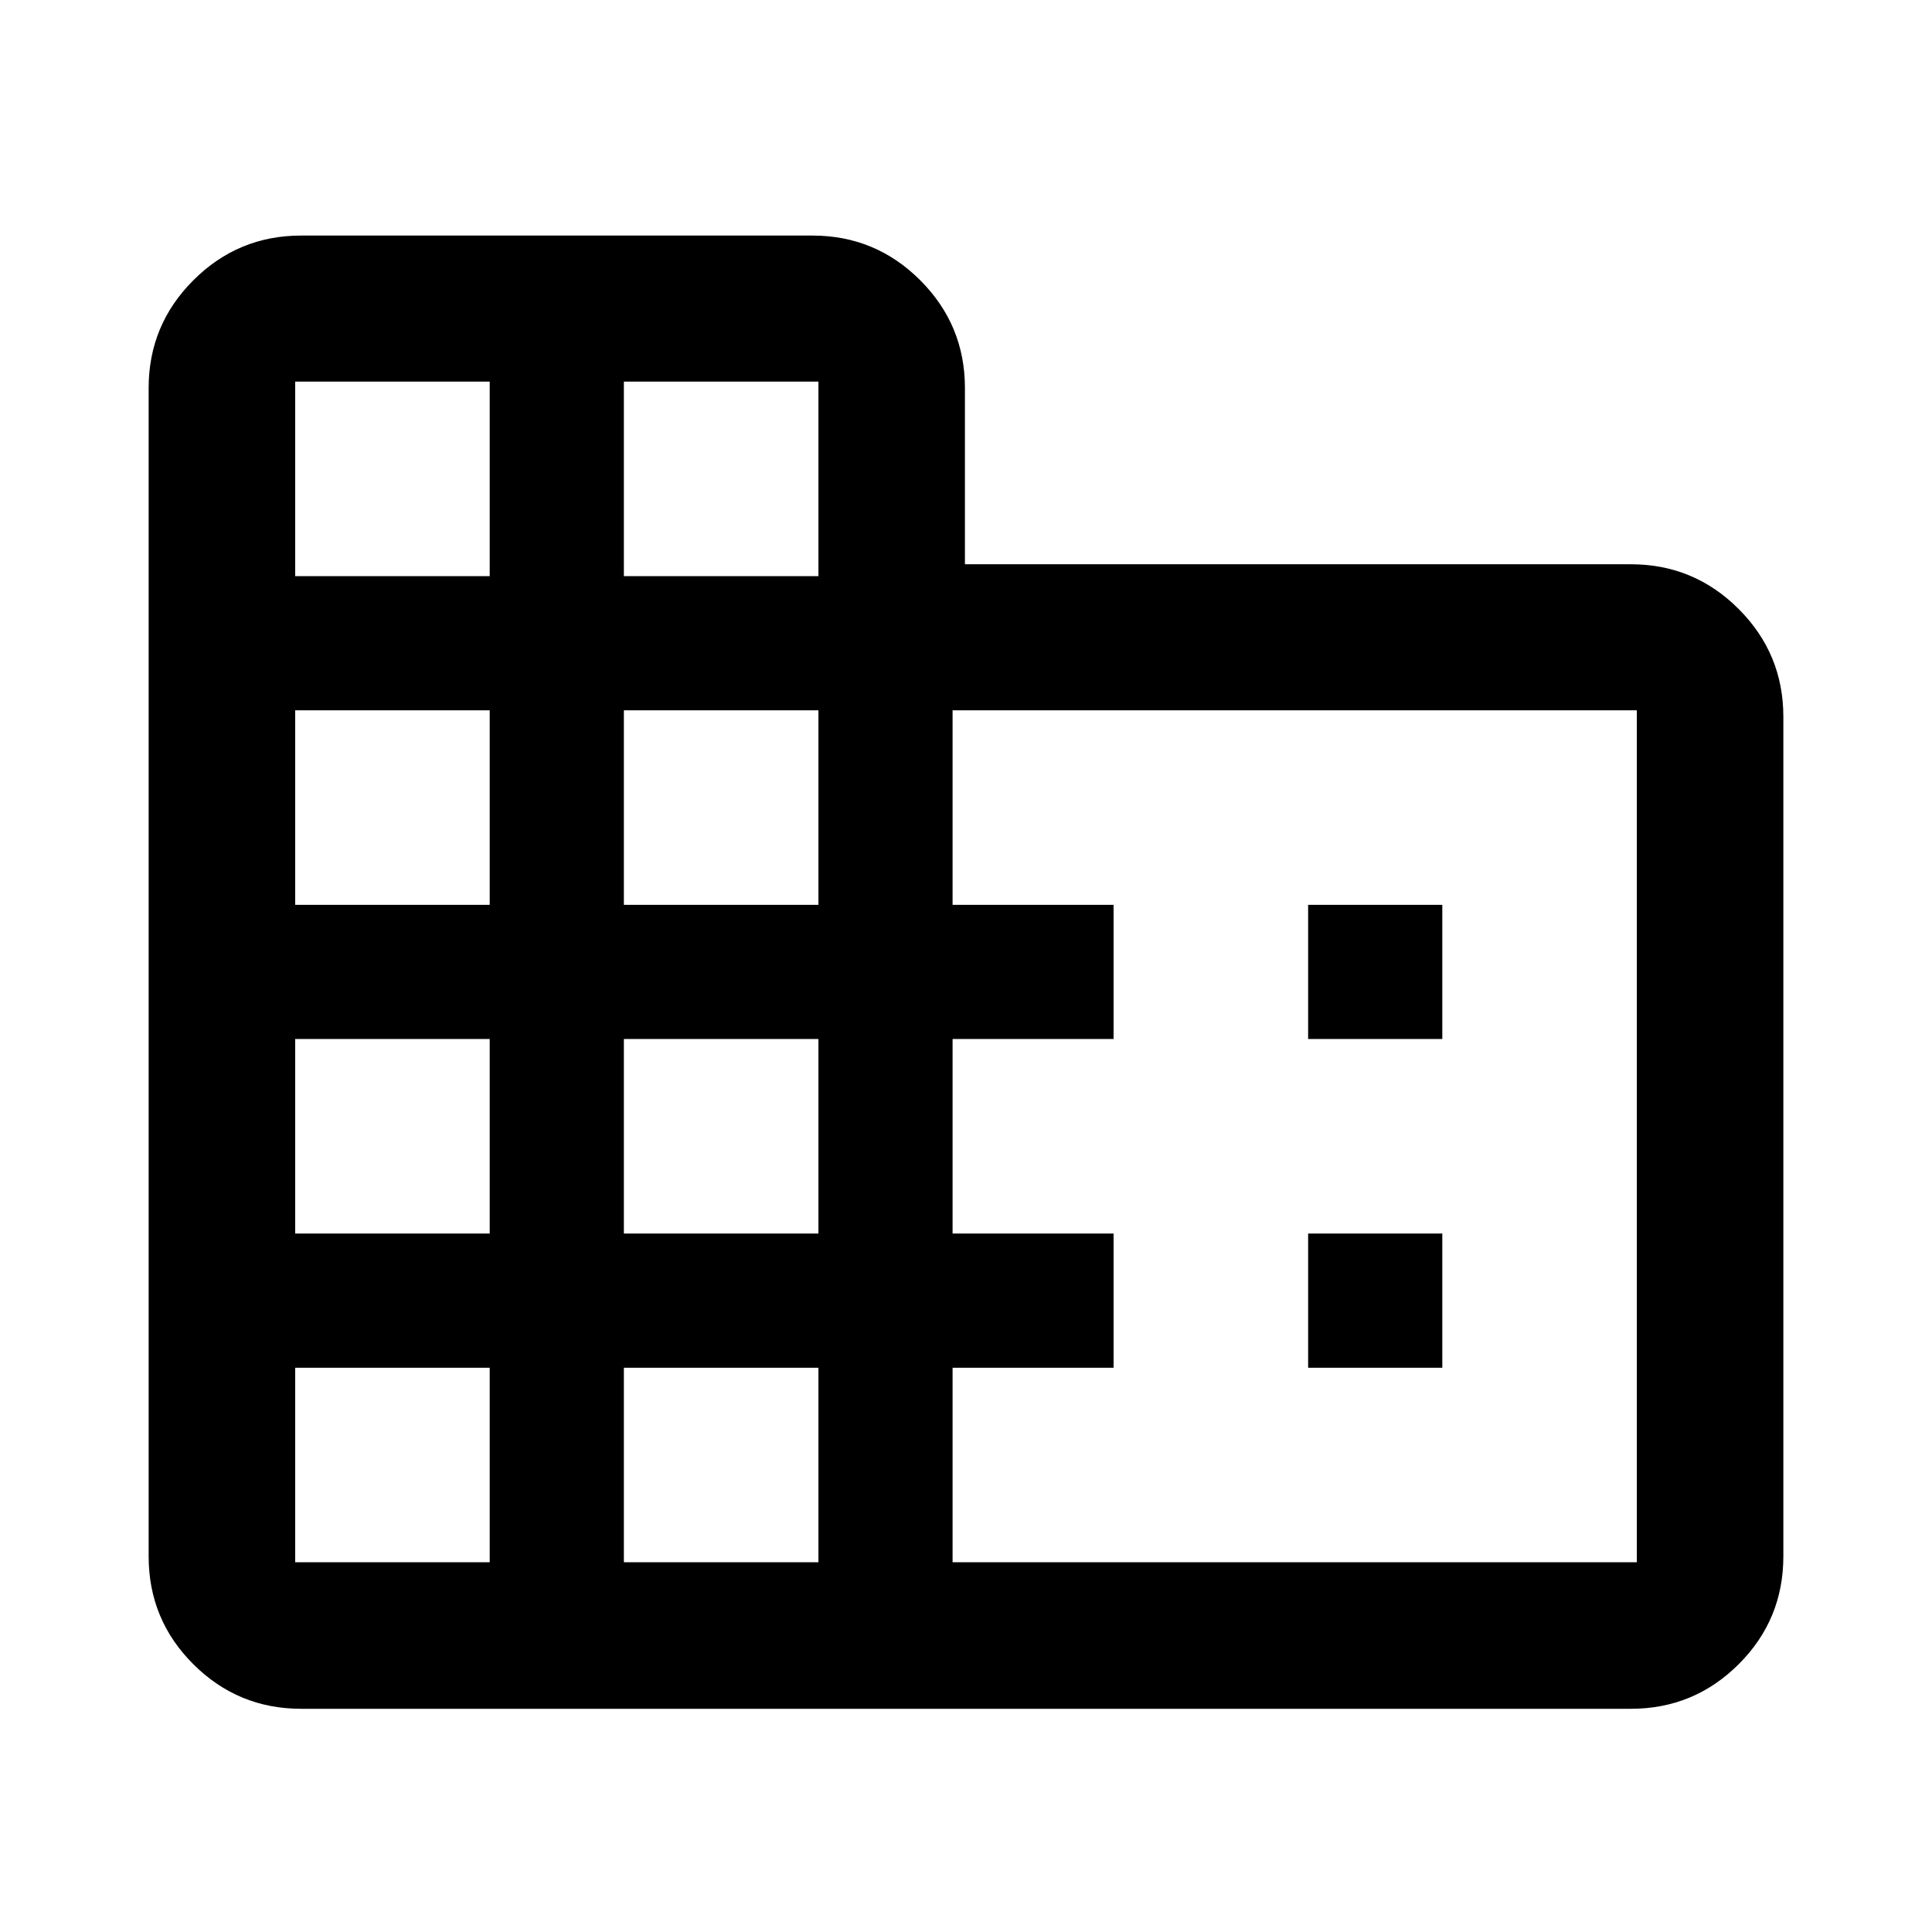<svg xmlns="http://www.w3.org/2000/svg" viewBox="0 -960 960 960" width="32" height="32"><path d="M73.86-186.67V-767.2q0-31.32 22.22-53.54 22.21-22.21 53.54-22.21h254.1q31.32 0 53.54 22.21 22.21 22.22 22.21 53.54v87.58h330.91q31.33 0 53.54 22.22 22.22 22.21 22.22 53.54v417.19q0 31.5-22.22 53.63-22.21 22.13-53.54 22.13H149.62q-31.33 0-53.54-22.13-22.22-22.13-22.22-53.63Zm72.81 2.95h96.66v-96.66h-96.66v96.66Zm0-163.33h96.66v-96.67h-96.66v96.67Zm0-163.33h96.66v-96.67h-96.66v96.67Zm0-163.34h96.66v-96.66h-96.66v96.66Zm163.33 490h96.67v-96.66H310v96.66Zm0-163.33h96.67v-96.67H310v96.67Zm0-163.33h96.67v-96.67H310v96.67Zm0-163.34h96.67v-96.66H310v96.66Zm163.33 490h340v-423.33h-340v96.67h80v66.66h-80v96.67h80v66.67h-80v96.66Zm176.67-260v-66.66h66.67v66.66H650Zm0 163.34v-66.67h66.67v66.67H650Z"/></svg>
